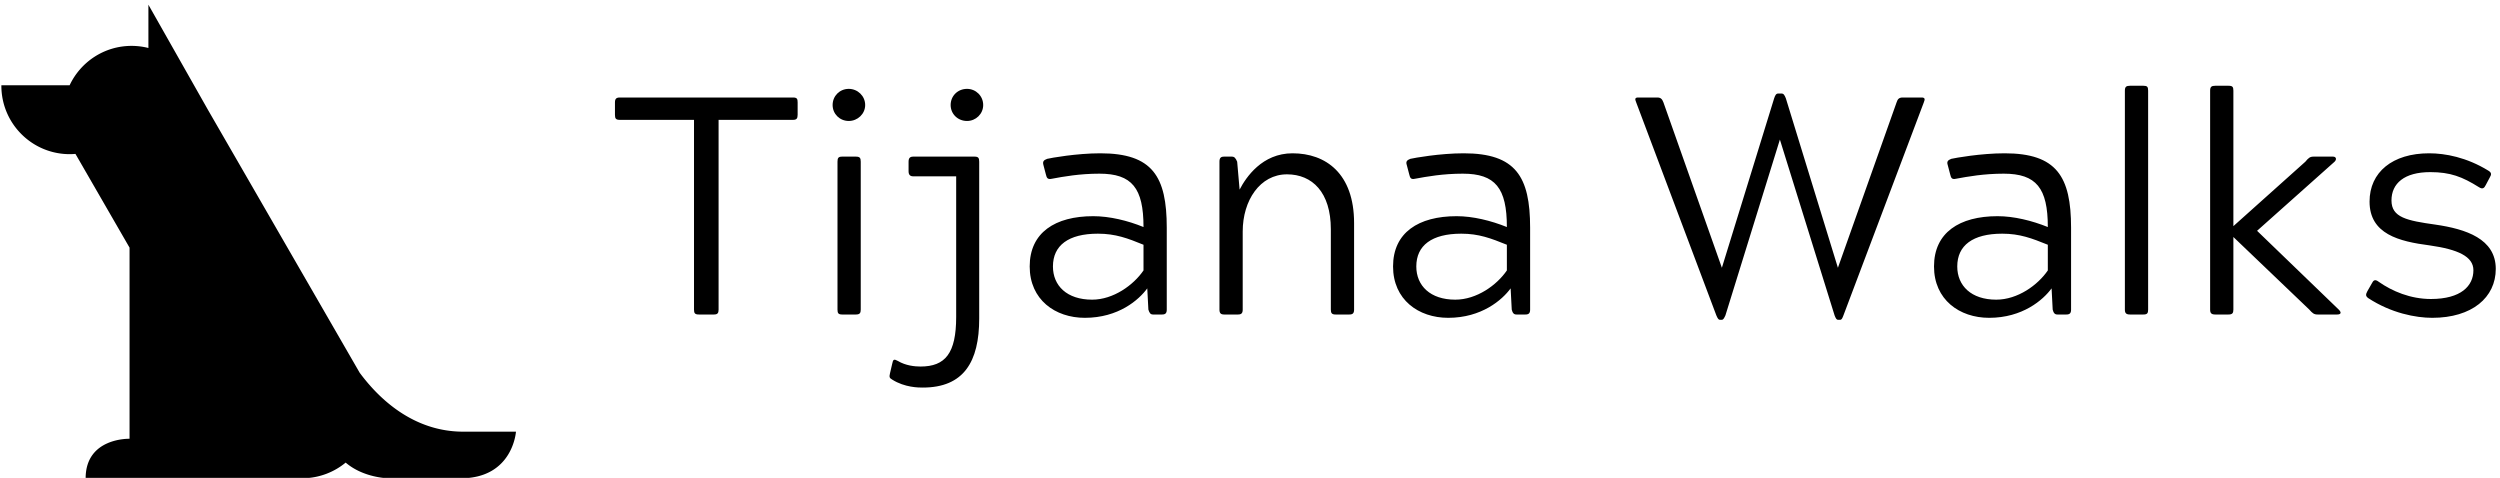 <svg data-v-423bf9ae="" xmlns="http://www.w3.org/2000/svg" viewBox="0 0 497 95" class="iconLeft"><!----><!----><!----><g data-v-423bf9ae="" id="31c68c54-9c19-49e0-aea6-c21e1dd22849" fill="black" transform="matrix(4.402,0,0,4.402,121.637,4.284)"><path d="M0.36 3.43C0.20 3.43 0.14 3.49 0.14 3.65L0.14 4.21C0.14 4.38 0.18 4.44 0.36 4.44L3.71 4.44L3.71 13.01C3.71 13.17 3.75 13.23 3.93 13.23L4.61 13.23C4.77 13.23 4.82 13.17 4.82 13.01L4.82 4.44L8.18 4.44C8.34 4.44 8.39 4.38 8.39 4.21L8.39 3.65C8.39 3.49 8.36 3.43 8.18 3.43ZM10.19 13.01C10.19 13.17 10.23 13.23 10.40 13.23L11.02 13.23C11.19 13.23 11.24 13.17 11.24 13.01L11.24 6.33C11.24 6.16 11.20 6.10 11.02 6.10L10.40 6.10C10.23 6.10 10.19 6.16 10.19 6.33ZM9.97 3.77C9.97 4.17 10.29 4.49 10.70 4.49C11.10 4.49 11.44 4.17 11.44 3.77C11.44 3.36 11.10 3.04 10.70 3.04C10.29 3.04 9.97 3.36 9.97 3.77ZM15.30 3.77C15.30 4.17 15.62 4.49 16.04 4.49C16.44 4.49 16.77 4.17 16.77 3.77C16.77 3.36 16.44 3.04 16.04 3.04C15.62 3.04 15.30 3.36 15.30 3.77ZM13.40 6.76C13.40 6.92 13.47 6.99 13.61 6.99L15.55 6.99L15.55 7.32L15.55 13.34C15.55 14.98 15.06 15.58 13.94 15.58C13.68 15.58 13.27 15.54 12.92 15.33C12.74 15.23 12.70 15.25 12.66 15.46L12.56 15.89C12.52 16.06 12.54 16.10 12.66 16.17C13.23 16.53 13.86 16.53 14.04 16.53C15.89 16.53 16.59 15.37 16.59 13.41L16.59 6.33C16.59 6.16 16.55 6.10 16.38 6.10L13.61 6.10C13.47 6.10 13.40 6.16 13.40 6.33ZM19.87 7.10C20.40 7 21.13 6.87 22.02 6.87C23.49 6.87 24.01 7.52 24.01 9.28C23.30 8.99 22.48 8.79 21.74 8.79C20.02 8.79 18.87 9.53 18.87 11.06C18.87 12.56 20.02 13.38 21.36 13.38C22.88 13.38 23.80 12.57 24.18 12.05L24.23 13.01C24.28 13.17 24.33 13.23 24.44 13.23L24.85 13.23C25.00 13.23 25.06 13.17 25.06 13.01L25.06 9.31C25.06 7 24.42 5.95 22.06 5.95C20.99 5.95 19.82 6.16 19.66 6.20C19.49 6.26 19.45 6.33 19.49 6.48L19.60 6.90C19.64 7.07 19.68 7.14 19.87 7.10ZM21.95 9.58C22.75 9.58 23.30 9.79 24.01 10.08L24.01 11.24C23.56 11.90 22.65 12.56 21.69 12.56C20.55 12.56 19.92 11.93 19.92 11.06C19.92 10.11 20.62 9.58 21.95 9.58ZM28.24 6.33C28.17 6.16 28.11 6.10 28 6.10L27.65 6.10C27.50 6.10 27.44 6.16 27.44 6.33L27.44 9.53L27.44 13.01C27.44 13.17 27.50 13.23 27.65 13.23L28.28 13.23C28.43 13.23 28.49 13.17 28.49 13.01L28.49 9.48C28.49 8.08 29.27 6.90 30.49 6.90C31.63 6.90 32.47 7.71 32.47 9.38L32.47 13.01C32.47 13.17 32.52 13.23 32.68 13.23L33.31 13.23C33.46 13.23 33.52 13.17 33.52 13.01L33.52 9.10C33.52 6.86 32.24 5.95 30.74 5.95C29.37 5.95 28.64 7.03 28.35 7.59ZM36.27 7.10C36.81 7 37.53 6.87 38.43 6.87C39.90 6.87 40.42 7.52 40.42 9.28C39.70 8.99 38.89 8.79 38.15 8.79C36.43 8.79 35.28 9.53 35.28 11.06C35.28 12.56 36.43 13.38 37.77 13.38C39.28 13.38 40.21 12.57 40.59 12.05L40.64 13.01C40.68 13.17 40.74 13.23 40.85 13.23L41.26 13.23C41.41 13.23 41.47 13.17 41.47 13.01L41.47 9.31C41.47 7 40.82 5.95 38.47 5.95C37.39 5.95 36.23 6.16 36.06 6.20C35.90 6.26 35.85 6.33 35.90 6.48L36.01 6.90C36.05 7.07 36.09 7.14 36.27 7.10ZM38.36 9.58C39.16 9.58 39.70 9.79 40.42 10.08L40.42 11.24C39.97 11.90 39.06 12.56 38.09 12.56C36.96 12.56 36.33 11.93 36.33 11.06C36.33 10.11 37.03 9.58 38.36 9.58ZM47.49 3.65C47.43 3.49 47.36 3.43 47.21 3.43L46.35 3.43C46.21 3.43 46.19 3.49 46.26 3.65L49.88 13.27C49.94 13.41 49.98 13.47 50.04 13.47L50.13 13.47C50.19 13.47 50.23 13.40 50.29 13.27L52.75 5.33L55.22 13.27C55.27 13.40 55.31 13.47 55.37 13.47L55.47 13.47C55.54 13.47 55.57 13.40 55.62 13.27L59.25 3.65C59.32 3.49 59.29 3.43 59.15 3.43L58.30 3.43C58.14 3.43 58.07 3.49 58.02 3.65L55.37 11.12L53.02 3.47C52.96 3.32 52.92 3.25 52.82 3.25L52.68 3.25C52.58 3.25 52.54 3.32 52.49 3.47L50.13 11.12ZM60.70 7.10C61.24 7 61.96 6.87 62.86 6.87C64.33 6.87 64.85 7.52 64.85 9.28C64.13 8.99 63.32 8.79 62.58 8.79C60.86 8.79 59.71 9.53 59.71 11.06C59.71 12.56 60.86 13.38 62.20 13.38C63.71 13.38 64.64 12.57 65.02 12.05L65.07 13.01C65.11 13.17 65.17 13.23 65.28 13.23L65.69 13.23C65.84 13.23 65.90 13.17 65.90 13.01L65.90 9.31C65.90 7 65.25 5.95 62.90 5.95C61.82 5.95 60.66 6.16 60.49 6.20C60.33 6.26 60.28 6.33 60.33 6.48L60.44 6.90C60.48 7.07 60.52 7.14 60.70 7.10ZM62.79 9.58C63.59 9.58 64.13 9.79 64.85 10.08L64.85 11.24C64.40 11.90 63.49 12.56 62.52 12.56C61.39 12.56 60.76 11.93 60.76 11.06C60.76 10.11 61.46 9.58 62.79 9.58ZM68.33 13.01C68.33 13.17 68.39 13.23 68.56 13.23L69.17 13.23C69.34 13.23 69.38 13.17 69.38 13.01L69.38 3.12C69.38 2.95 69.34 2.90 69.17 2.90L68.56 2.90C68.39 2.90 68.33 2.95 68.33 3.12ZM74.30 9.45L77.80 6.33C77.91 6.22 77.87 6.10 77.73 6.10L76.85 6.10C76.69 6.10 76.62 6.16 76.48 6.33L73.23 9.24L73.23 3.12C73.23 2.95 73.19 2.90 73.01 2.90L72.41 2.90C72.24 2.90 72.18 2.95 72.18 3.12L72.18 13.01C72.18 13.17 72.24 13.23 72.41 13.23L73.01 13.23C73.18 13.23 73.23 13.17 73.23 13.01L73.23 9.73L76.66 13.01C76.80 13.17 76.87 13.23 77.03 13.23L77.92 13.23C78.05 13.23 78.15 13.17 77.99 13.01ZM82.15 12.53C81.23 12.53 80.40 12.18 79.79 11.75C79.62 11.62 79.55 11.69 79.48 11.83L79.28 12.18C79.20 12.33 79.20 12.40 79.32 12.49C80.36 13.17 81.47 13.38 82.21 13.38C84.01 13.38 85.08 12.46 85.08 11.17C85.08 9.81 83.73 9.37 82.35 9.17C81.07 8.99 80.37 8.85 80.37 8.08C80.37 7.31 80.95 6.80 82.12 6.80C83.03 6.80 83.57 7.01 84.32 7.48C84.49 7.59 84.56 7.52 84.63 7.38L84.81 7.04C84.88 6.92 84.91 6.83 84.74 6.73C83.76 6.13 82.80 5.95 82.07 5.95C80.42 5.95 79.38 6.80 79.38 8.13C79.38 9.60 80.71 9.93 82.10 10.11C83.37 10.29 84.07 10.61 84.07 11.23C84.07 11.94 83.51 12.53 82.15 12.53Z"></path></g><!----><g data-v-423bf9ae="" id="7b82253d-701c-4482-b233-dbfbbf057218" transform="matrix(1.023,0,0,1.023,-0.136,-3.14)" stroke="none" fill="black"><path d="M90.159 86.956c-9.812 0-16.491-6.532-20.135-11.46L40.533 24.394h.001L28.973 3.987v8.408a13.274 13.274 0 0 0-3.273-.409c-5.321 0-9.911 3.129-12.034 7.648H.403c0 .033-.003.069-.003.104 0 7.34 5.951 13.29 13.291 13.29.373 0 .739-.021 1.103-.051l10.514 18.218v37.14s-8.532-.265-8.532 7.679h42.168s.151 0 .406-.019a13.225 13.225 0 0 0 7.957-3.031c3.524 3.021 8.343 3.05 8.343 3.05h14.02c10.14 0 10.731-9.058 10.731-9.058H90.159z"></path></g><!----></svg>